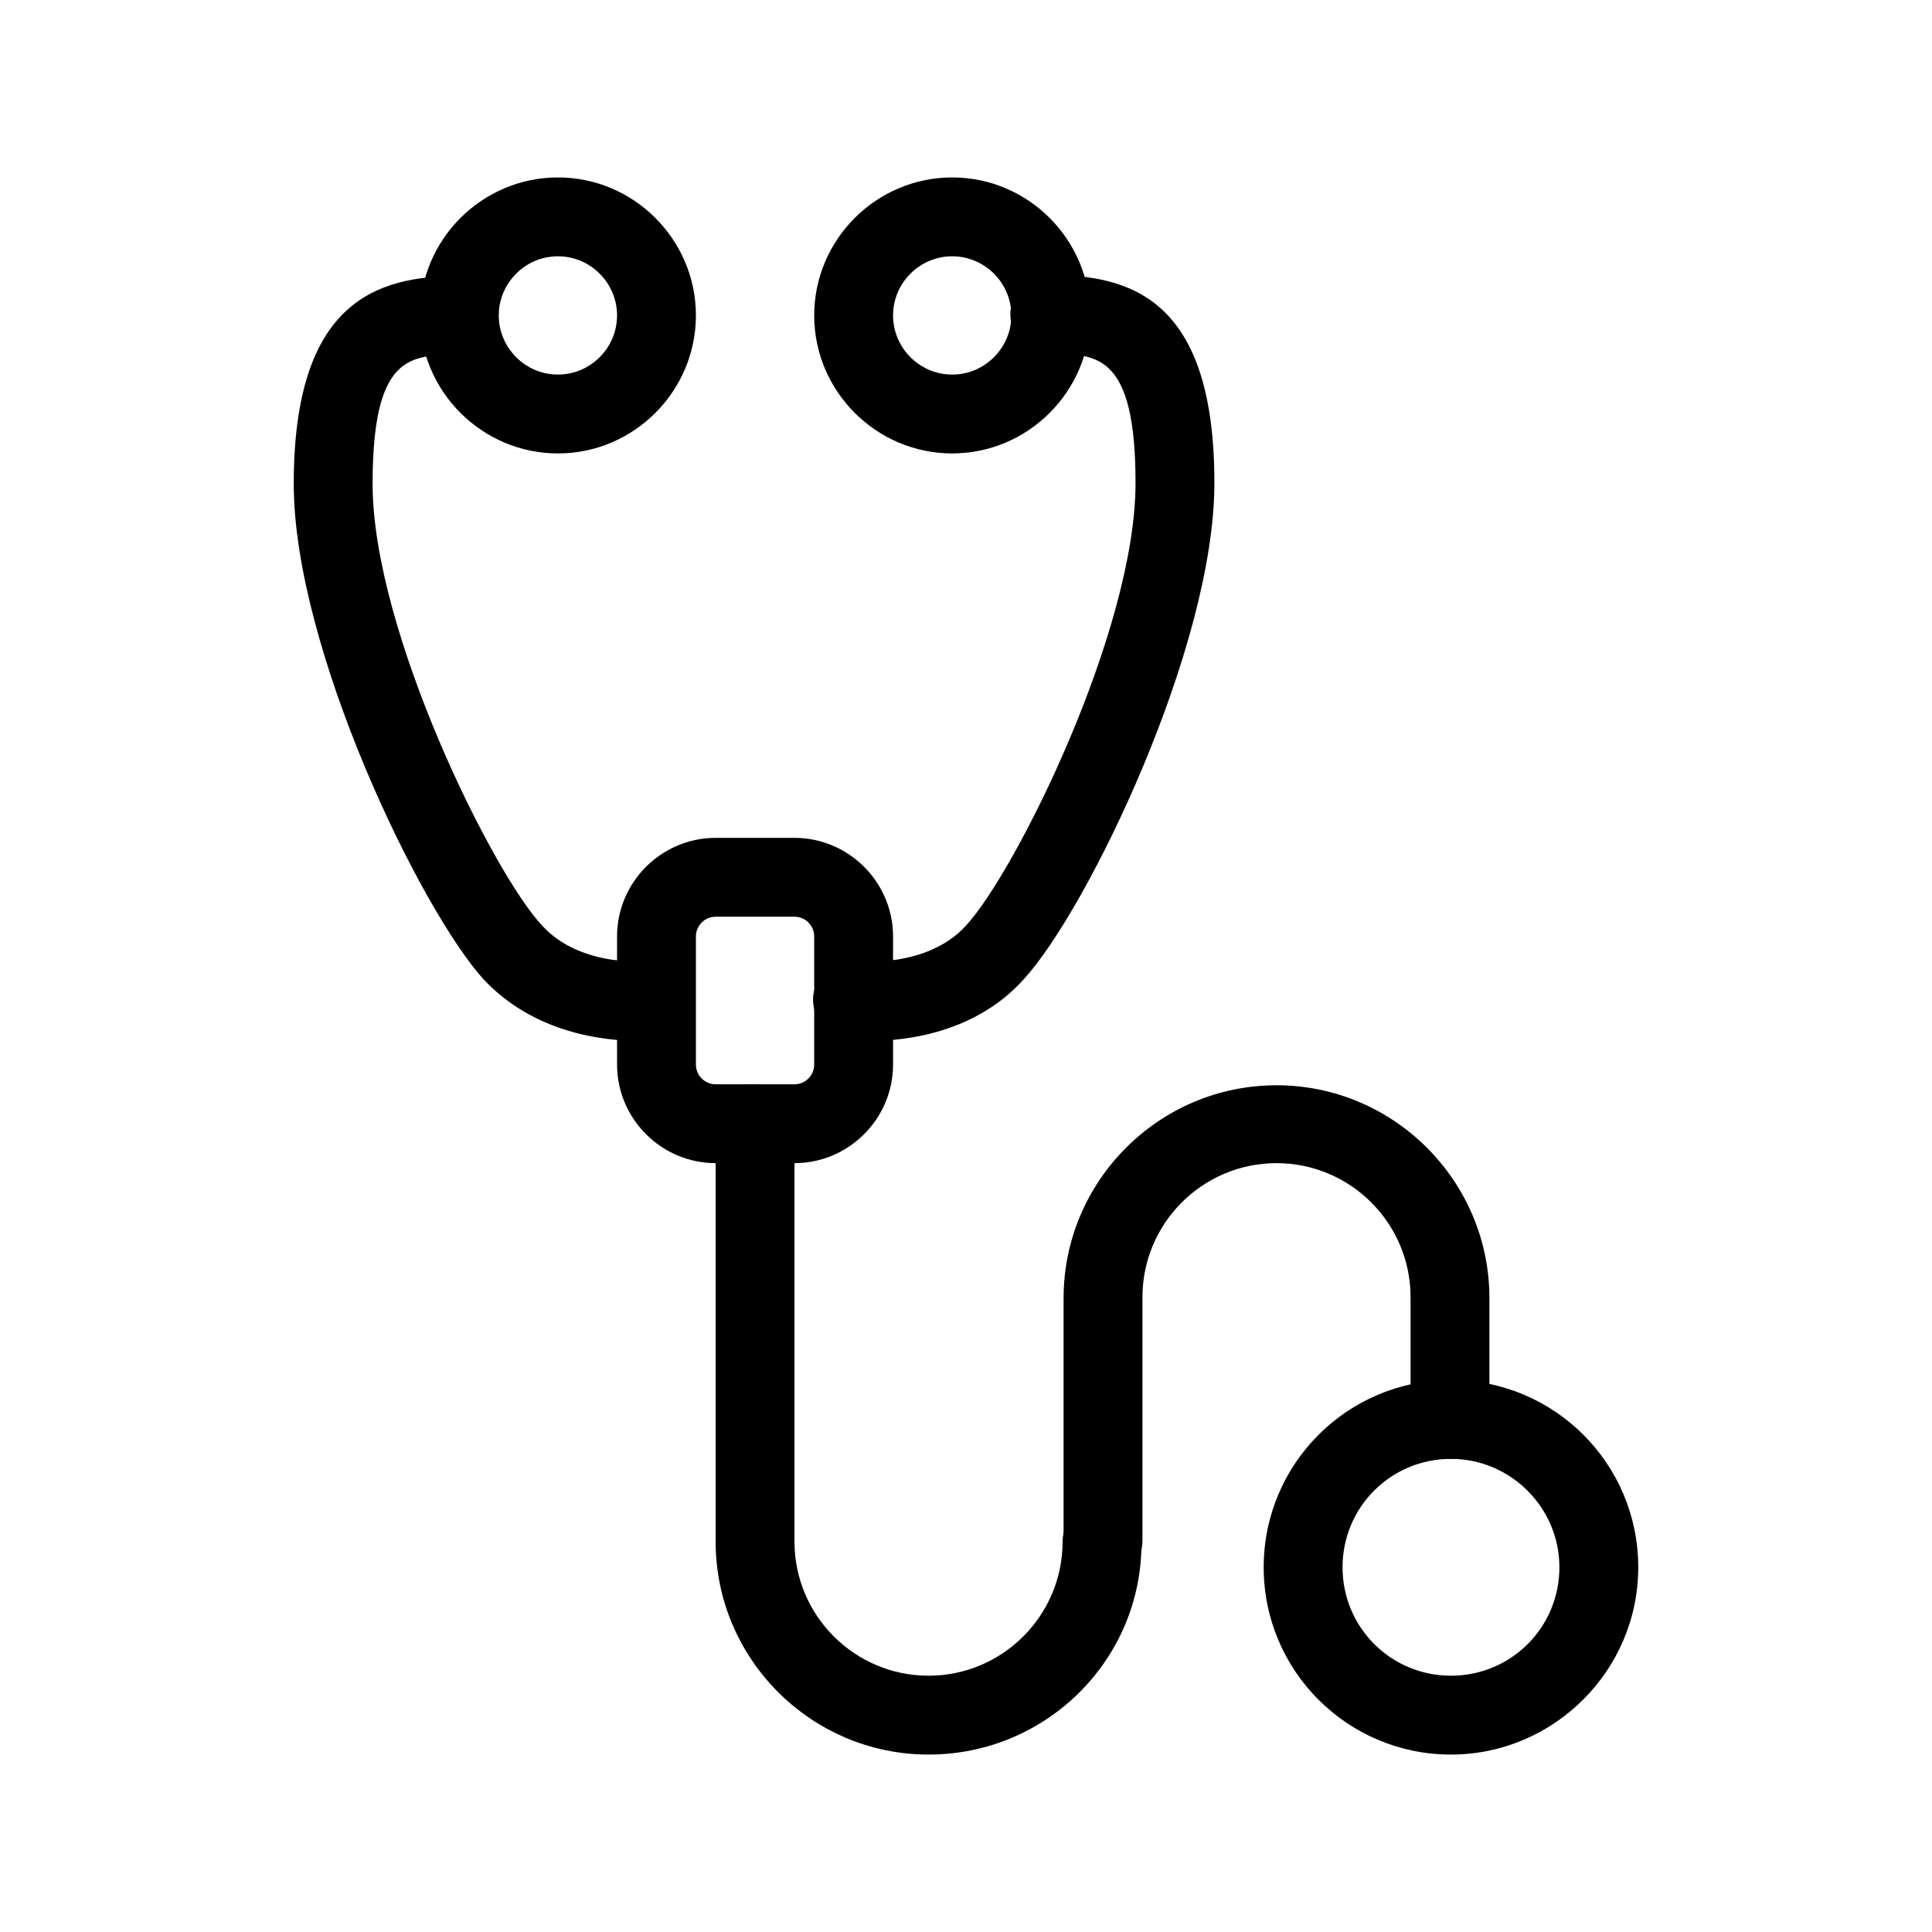 <svg class="svg-icon" style="width: 1em; height: 1em;vertical-align: middle;fill: currentColor;overflow: hidden;" viewBox="0 0 1024 1024" version="1.1" xmlns="http://www.w3.org/2000/svg"><path d="M421.094 616.49h-41.796c-28.735 0-52.245-23.51-52.245-52.245V496.327c0-28.735 23.51-52.245 52.245-52.245h41.796c28.735 0 52.245 23.51 52.245 52.245v67.918c0 28.735-23.51 52.245-52.245 52.245z m-41.796-130.612c-5.747 0-10.449 4.702-10.449 10.449v67.918c0 5.747 4.702 10.449 10.449 10.449h41.796c5.747 0 10.449-4.702 10.449-10.449V496.327c0-5.747-4.702-10.449-10.449-10.449h-41.796zM295.706 240.327c-40.229 0-73.143-32.914-73.143-73.143s32.914-73.143 73.143-73.143 73.143 32.914 73.143 73.143-32.914 73.143-73.143 73.143z m0-104.49c-17.241 0-31.347 14.106-31.347 31.347s14.106 31.347 31.347 31.347 31.347-14.106 31.347-31.347-14.106-31.347-31.347-31.347zM769.045 929.959c-54.857 0-99.265-44.408-99.265-99.265s44.408-99.265 99.265-99.265 99.265 44.408 99.265 99.265-44.931 99.265-99.265 99.265z m0-156.735c-31.869 0-57.469 25.6-57.469 57.469s25.6 57.469 57.469 57.469 57.469-25.6 57.469-57.469-26.122-57.469-57.469-57.469z"  /><path d="M492.147 929.959c-62.171 0-112.849-50.678-112.849-112.849V595.592c0-11.494 9.404-20.898 20.898-20.898s20.898 9.404 20.898 20.898v221.518c0 39.184 31.869 71.053 71.053 71.053s71.053-31.869 71.053-71.053c0-11.494 9.404-20.898 20.898-20.898s20.898 9.404 20.898 20.898c0.522 62.171-50.155 112.849-112.849 112.849z"  /><path d="M584.62 838.008c-11.494 0-20.898-9.404-20.898-20.898v-129.045c0-62.171 50.678-112.849 112.849-112.849 62.171 0 112.849 50.678 112.849 112.849V752.327c0 11.494-9.404 20.898-20.898 20.898s-20.898-9.404-20.898-20.898v-64.784c0-39.184-31.869-71.053-71.053-71.053s-71.053 31.869-71.053 71.053v129.045c0 12.016-9.404 21.42-20.898 21.42zM338.547 551.706c-18.808 0-55.38-4.18-82.024-32.392-33.437-36.571-100.833-175.543-100.833-262.792 0-97.176 44.408-110.237 87.249-110.237 11.494 0 20.898 9.404 20.898 20.898s-9.404 20.898-20.898 20.898c-25.6 0-45.453 0-45.453 68.441C197.486 334.367 261.224 462.89 287.347 490.58c20.898 22.988 57.469 18.808 57.992 18.808 11.494-1.567 21.943 6.792 22.988 18.286 1.567 11.494-6.792 21.943-18.286 23.51 0 0-4.702 0.522-11.494 0.522zM504.686 240.327c-40.229 0-73.143-32.914-73.143-73.143s32.914-73.143 73.143-73.143 73.143 32.914 73.143 73.143-32.914 73.143-73.143 73.143z m0-104.49c-17.241 0-31.347 14.106-31.347 31.347s14.106 31.347 31.347 31.347 31.347-14.106 31.347-31.347-14.106-31.347-31.347-31.347z"  /><path d="M461.322 551.706c-6.792 0-10.971-0.522-12.016-0.522-11.494-1.567-19.331-12.016-18.286-23.51 1.567-11.494 12.016-19.331 23.51-18.286 0 0 36.571 4.18 57.469-18.808 26.122-28.212 89.861-156.212 89.861-234.58 0-68.441-20.376-68.441-45.453-68.441-11.494 0-20.898-9.404-20.898-20.898s9.404-20.898 20.898-20.898c43.363 0 87.249 13.061 87.249 110.237 0 87.249-67.396 226.22-100.833 262.792-25.6 28.735-62.694 32.914-81.502 32.914z"  /></svg>
